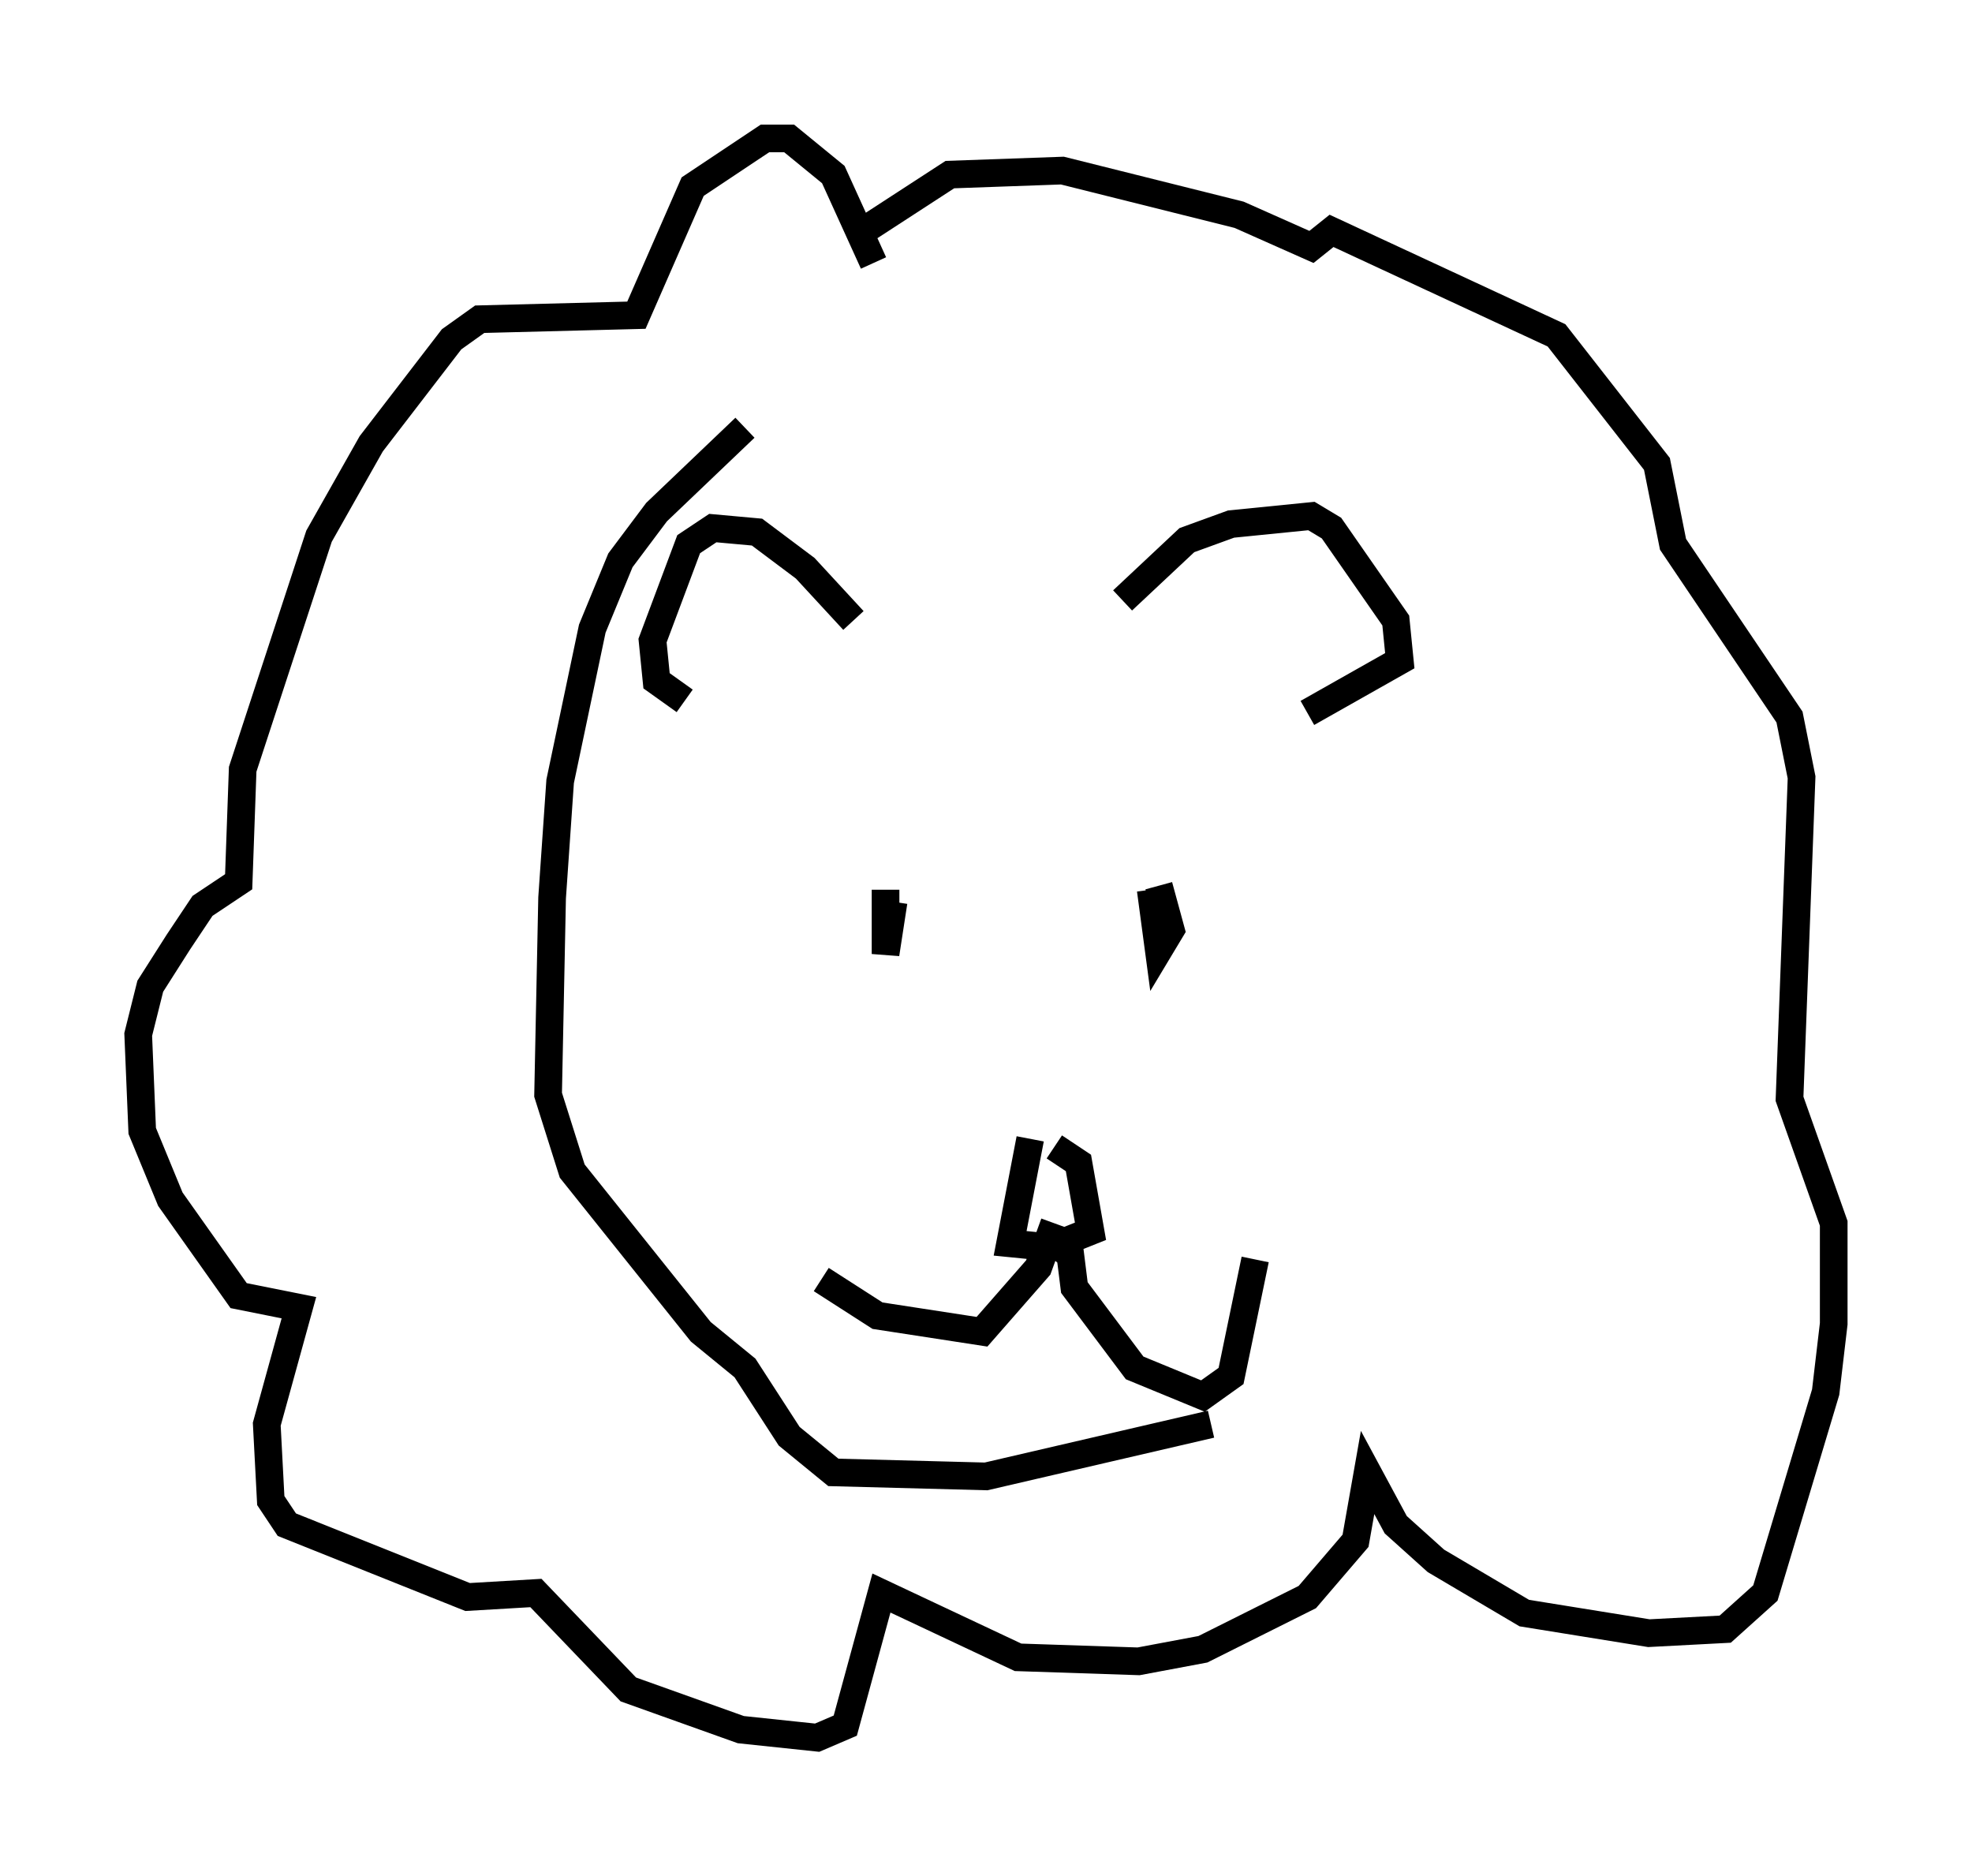 <?xml version="1.0" encoding="utf-8" ?>
<svg baseProfile="full" height="67.81" version="1.1" width="71.296" xmlns="http://www.w3.org/2000/svg" xmlns:ev="http://www.w3.org/2001/xml-events" xmlns:xlink="http://www.w3.org/1999/xlink"><defs /><rect fill="white" height="67.81" width="71.296" x="0" y="0" /><path d="M31.436, 24.609 m-0.581, -2.179 l-1.743, -1.888 -1.743, -1.307 l-1.598, -0.145 -0.872, 0.581 l-1.307, 3.486 0.145, 1.453 l1.017, 0.726 m15.832, -3.631 l2.324, -2.179 1.598, -0.581 l2.905, -0.291 0.726, 0.436 l2.324, 3.341 0.145, 1.453 l-3.341, 1.888 m-15.251, 6.391 l0.0, 2.324 0.291, -1.888 m9.296, -0.436 l0.291, 2.179 0.436, -0.726 l-0.436, -1.598 m-4.648, 9.151 l-0.726, 3.777 1.453, 0.145 l1.453, -0.581 -0.436, -2.469 l-0.872, -0.581 m0.0, 2.76 l-0.581, 1.598 -2.034, 2.324 l-3.777, -0.581 -2.034, -1.307 m8.134, -1.598 l0.872, 0.726 0.145, 1.162 l2.179, 2.905 2.469, 1.017 l1.017, -0.726 0.872, -4.212 m-13.799, -36.022 l-1.453, -3.196 -1.598, -1.307 l-0.872, 0.0 -2.615, 1.743 l-2.034, 4.648 -5.665, 0.145 l-1.017, 0.726 -2.905, 3.777 l-1.888, 3.341 -2.76, 8.425 l-0.145, 4.067 -1.307, 0.872 l-0.872, 1.307 -1.017, 1.598 l-0.436, 1.743 0.145, 3.486 l1.017, 2.469 2.469, 3.486 l2.179, 0.436 -1.162, 4.212 l0.145, 2.76 0.581, 0.872 l6.536, 2.615 2.469, -0.145 l3.341, 3.486 4.067, 1.453 l2.76, 0.291 1.017, -0.436 l1.307, -4.793 4.939, 2.324 l4.358, 0.145 2.324, -0.436 l3.777, -1.888 1.743, -2.034 l0.436, -2.469 1.017, 1.888 l1.453, 1.307 3.196, 1.888 l4.503, 0.726 2.76, -0.145 l1.453, -1.307 2.179, -7.263 l0.291, -2.469 0.0, -3.631 l-1.598, -4.503 0.436, -11.62 l-0.436, -2.179 -4.212, -6.246 l-0.581, -2.905 -3.631, -4.648 l-8.134, -3.777 -0.726, 0.581 l-2.615, -1.162 -6.391, -1.598 l-4.067, 0.145 -2.905, 1.888 m-4.503, 7.263 l-3.196, 3.05 -1.307, 1.743 l-1.017, 2.469 -1.162, 5.52 l-0.291, 4.212 -0.145, 7.117 l0.872, 2.76 4.648, 5.81 l1.598, 1.307 1.598, 2.469 l1.598, 1.307 5.52, 0.145 l8.134, -1.888 " fill="none" stroke="black" stroke-width="1" /></svg>